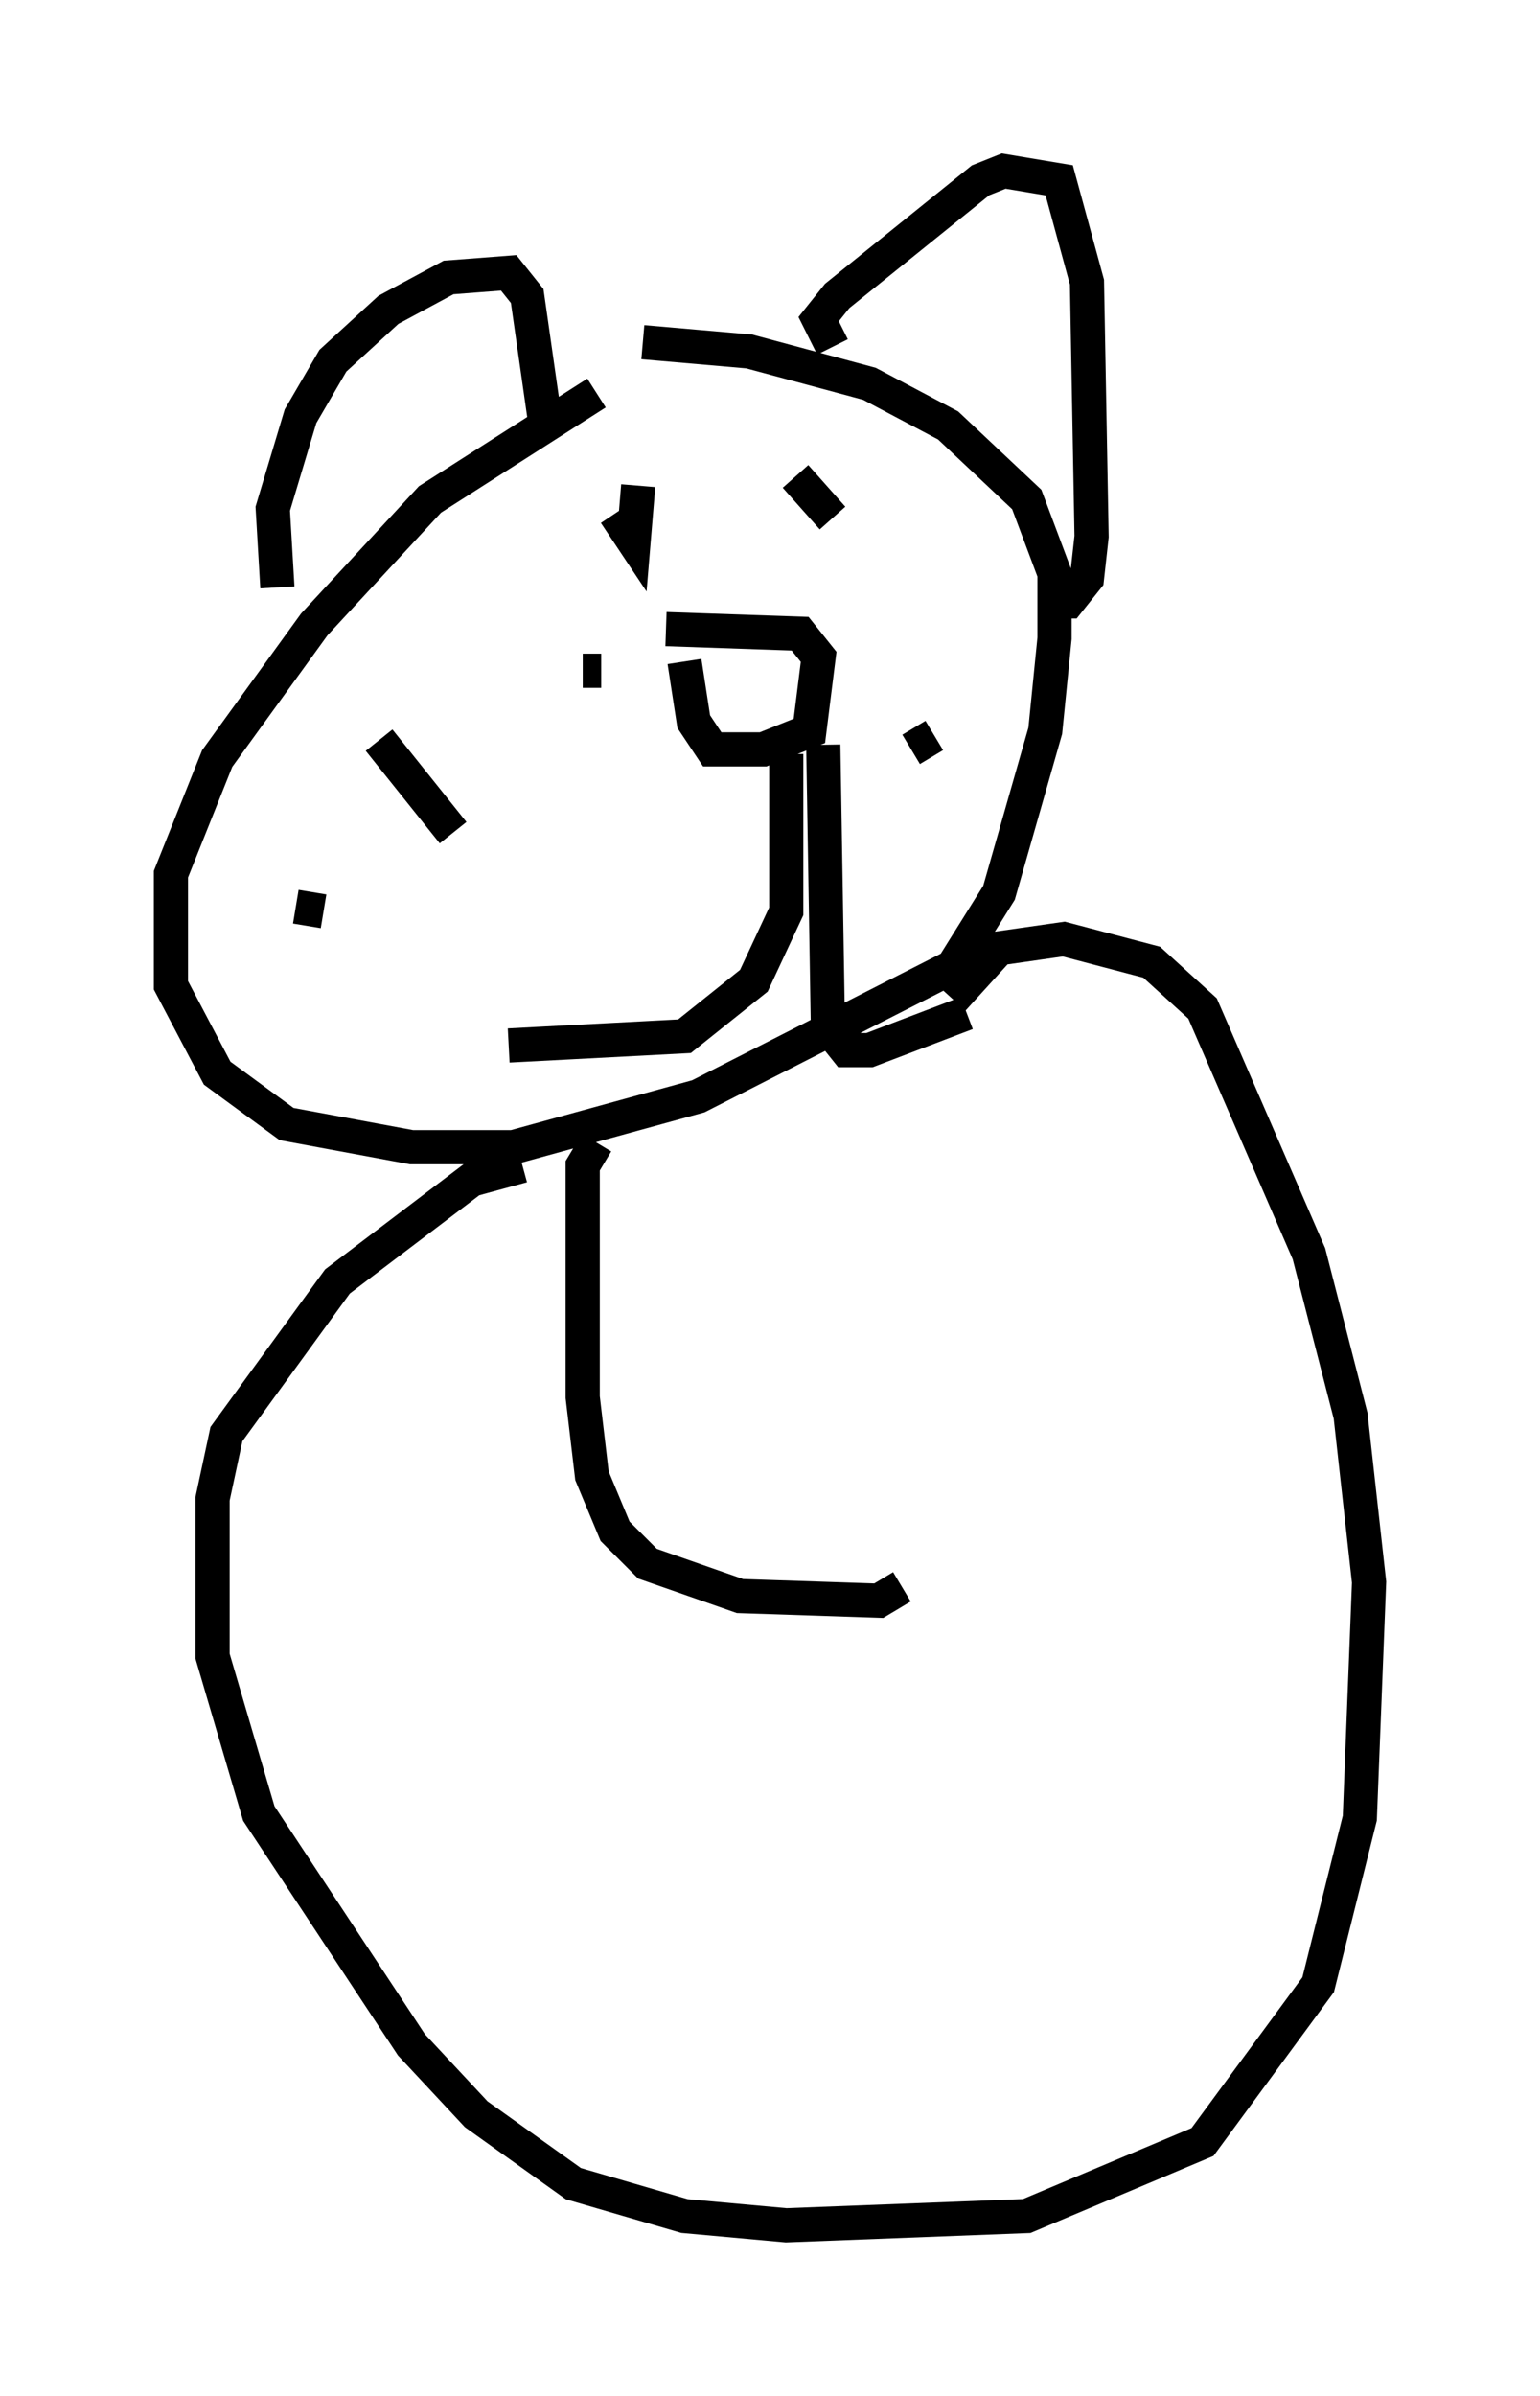 <?xml version="1.0" encoding="utf-8" ?>
<svg baseProfile="full" height="70.081" version="1.1" width="45.047" xmlns="http://www.w3.org/2000/svg" xmlns:ev="http://www.w3.org/2001/xml-events" xmlns:xlink="http://www.w3.org/1999/xlink"><defs /><rect fill="white" height="70.081" width="45.047" x="0" y="0" /><path d="M20.561, 10.548 m-3.112, 0.947 l-4.871, 3.112 -3.383, 3.654 l-2.842, 3.924 -1.353, 3.383 l0.0, 3.248 1.353, 2.571 l2.03, 1.488 3.654, 0.677 l2.977, 0.0 5.413, -1.488 l7.442, -3.789 1.353, -2.165 l1.353, -4.736 0.271, -2.706 l0.0, -1.894 -0.812, -2.165 l-2.3, -2.165 -2.3, -1.218 l-3.518, -0.947 -3.112, -0.271 m-10.69, 7.172 l-0.135, -2.3 0.812, -2.706 l0.947, -1.624 1.624, -1.488 l1.759, -0.947 1.759, -0.135 l0.541, 0.677 0.541, 3.789 m8.39, -2.3 l-0.406, -0.812 0.541, -0.677 l4.195, -3.383 0.677, -0.271 l1.624, 0.271 0.812, 2.977 l0.135, 7.442 -0.135, 1.218 l-0.541, 0.677 -0.677, 0.0 m-11.908, -3.383 l-0.135, 1.624 -0.541, -0.812 m5.277, -1.083 l1.083, 1.218 m-7.307, 4.465 l0.541, 0.0 m1.894, -1.218 l3.924, 0.135 0.541, 0.677 l-0.271, 2.165 -1.353, 0.541 l-1.488, 0.0 -0.541, -0.812 l-0.271, -1.759 m2.977, 2.706 l0.0, 4.601 -0.947, 2.03 l-2.03, 1.624 -5.142, 0.271 m9.202, -8.796 l0.135, 8.254 0.541, 0.677 l0.677, 0.0 2.842, -1.083 m-1.083, -7.036 l0.0, 0.0 m3.112, -1.759 l0.0, 0.0 m-3.789, 3.518 l0.0, 0.0 m0.135, -2.436 l0.677, -0.406 m-1.759, 1.353 l0.0, 0.0 m2.706, 0.135 l0.0, 0.0 m-2.842, 1.894 l0.0, 0.0 m-13.396, -0.541 l0.0, 0.0 m0.541, 0.271 l0.0, 0.0 m4.059, -1.759 l0.0, 0.0 m3.248, 2.03 l0.0, 0.0 m-3.248, 1.353 l0.0, 0.0 m-4.195, -1.894 l0.0, 0.0 m-0.406, 0.677 l0.0, 0.0 m4.059, -1.083 l0.0, 0.0 m-5.007, -2.3 l2.165, 2.706 m-4.601, 2.165 l0.812, 0.135 m7.307, -2.165 l0.0, 0.0 m-1.488, 9.607 l-1.488, 0.406 -3.924, 2.977 l-3.248, 4.465 -0.406, 1.894 l0.0, 4.601 1.353, 4.601 l4.465, 6.766 1.894, 2.03 l2.842, 2.03 3.248, 0.947 l2.977, 0.271 7.036, -0.271 l5.142, -2.165 3.383, -4.601 l1.218, -4.871 0.271, -6.901 l-0.541, -4.871 -1.218, -4.736 l-3.112, -7.172 -1.488, -1.353 l-2.571, -0.677 -1.894, 0.271 l-1.353, 1.488 m-10.419, 4.195 l-0.406, 0.677 0.0, 6.766 l0.271, 2.3 0.677, 1.624 l0.947, 0.947 2.706, 0.947 l4.059, 0.135 0.677, -0.406 " fill="none" stroke="black" stroke-width="1" /></svg>